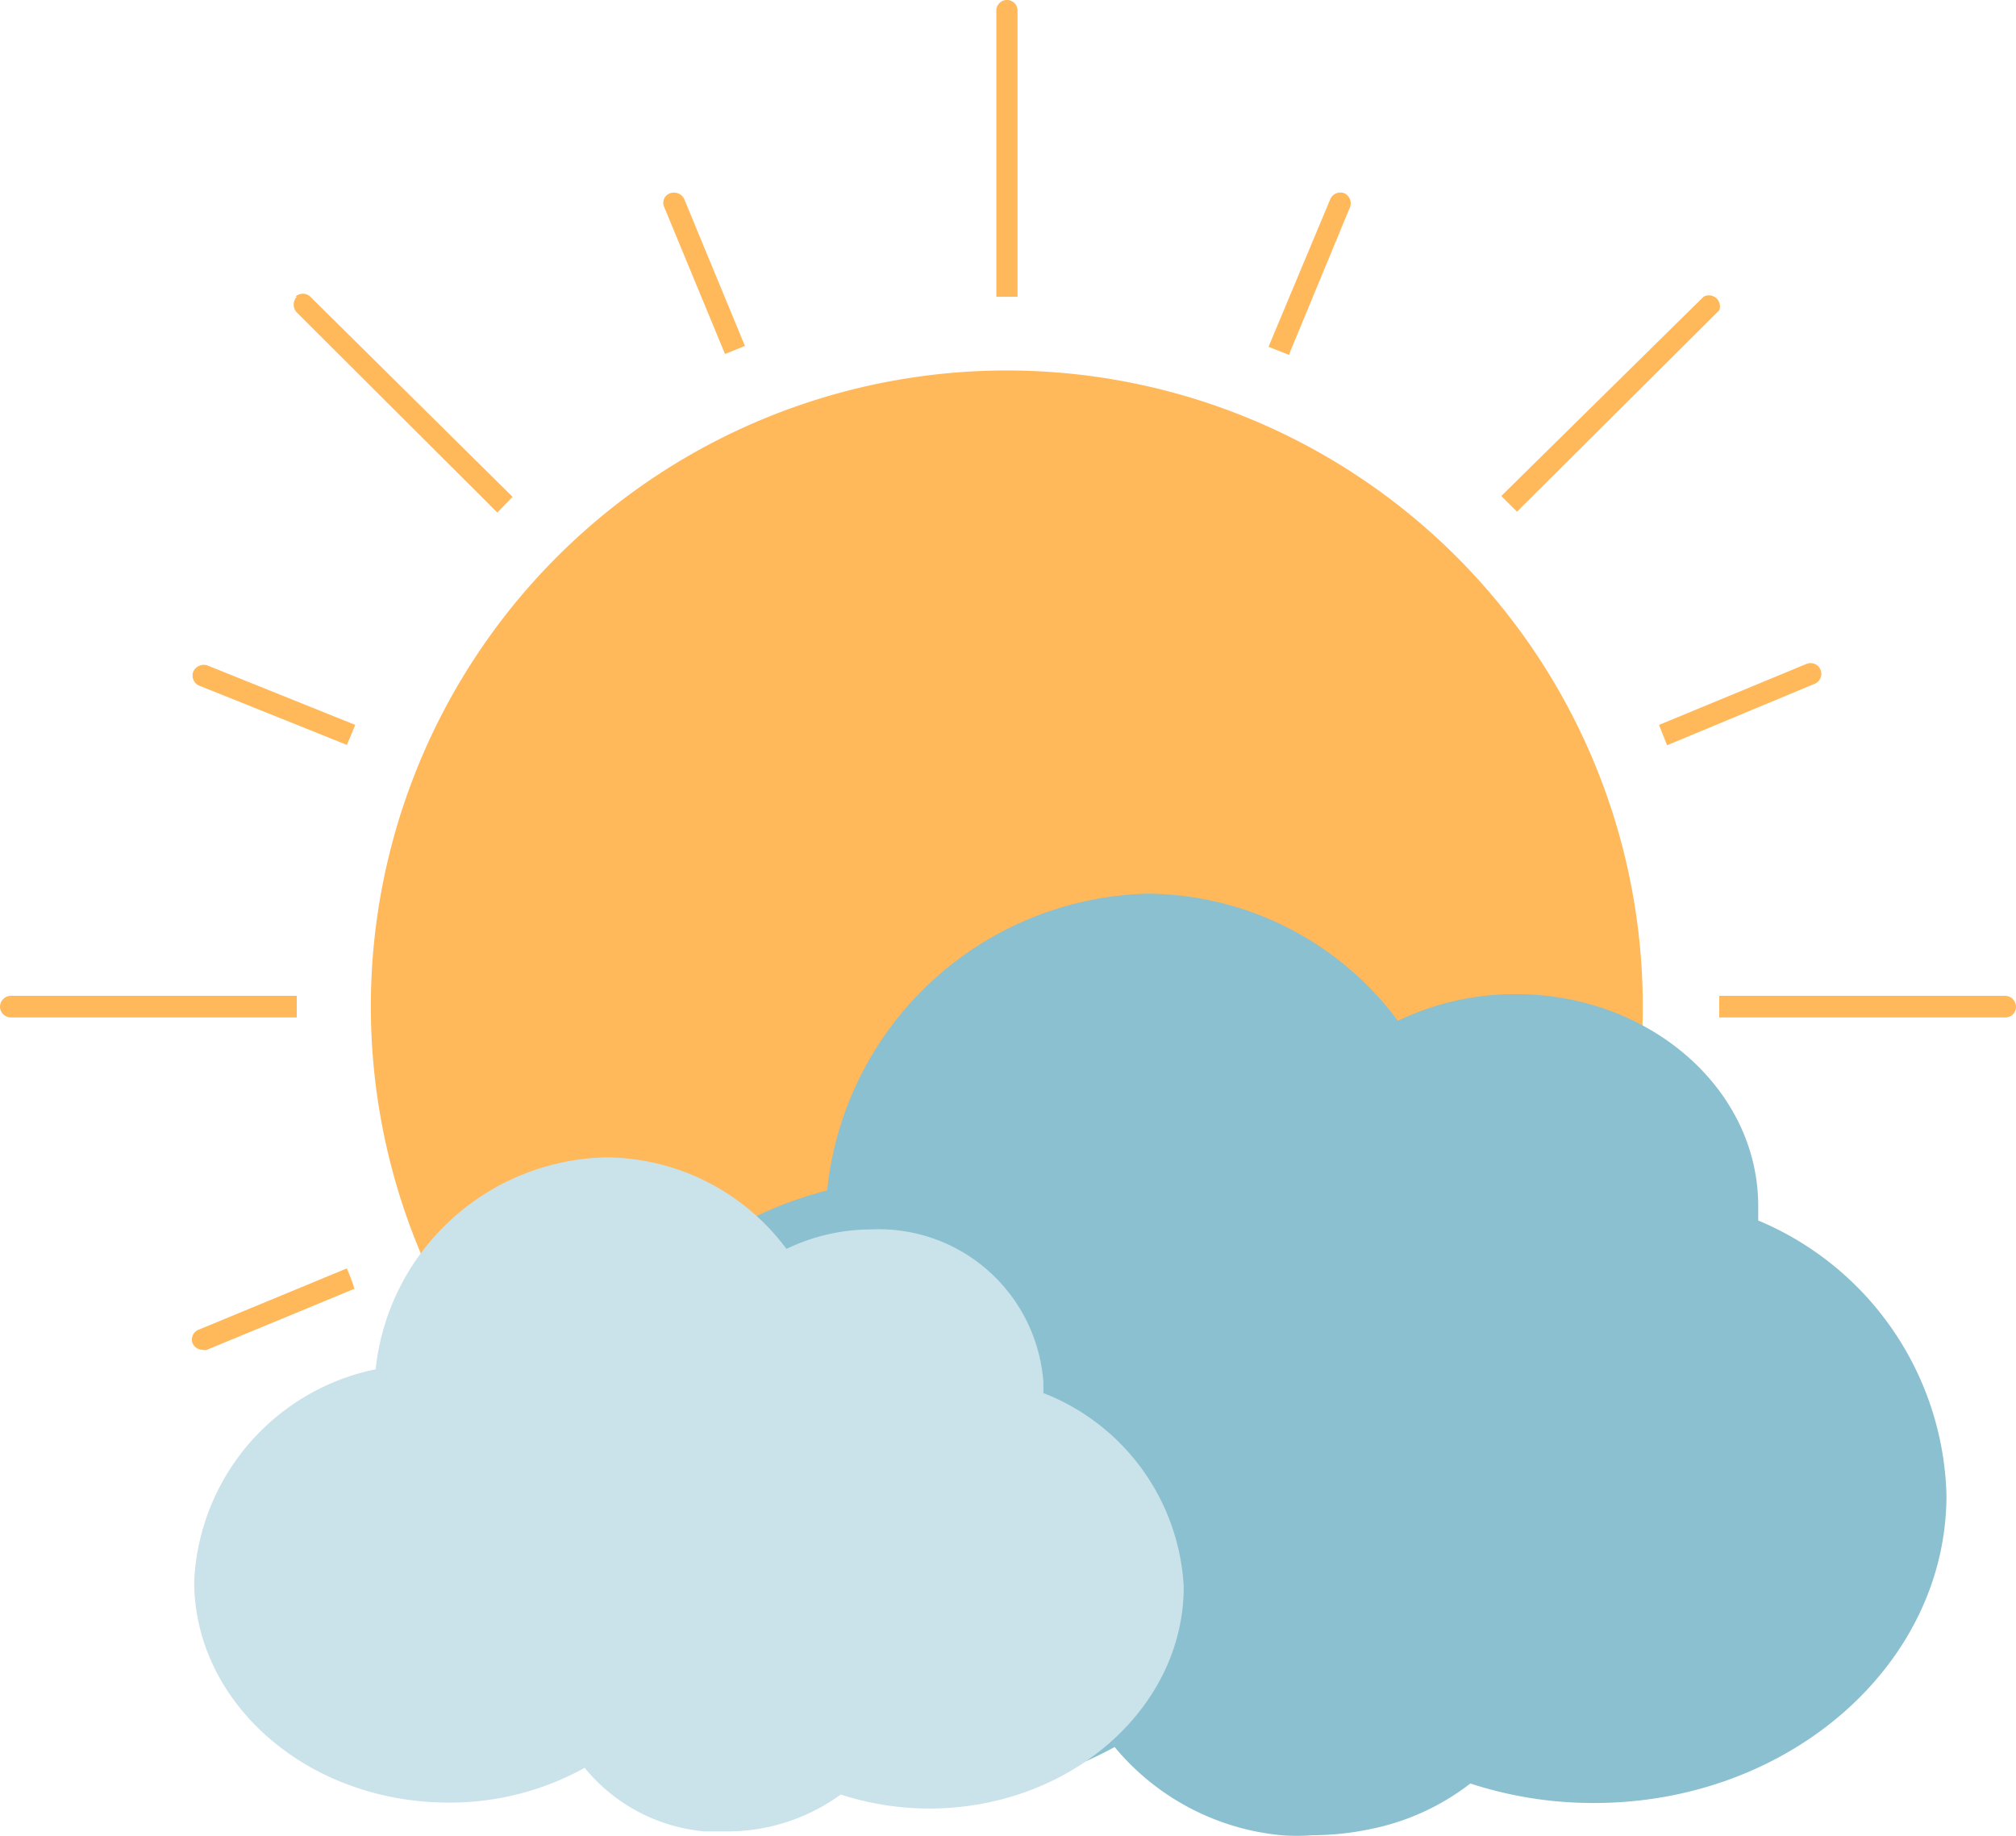 <svg id="Layer_1" data-name="Layer 1" xmlns="http://www.w3.org/2000/svg" width="47.55" height="43.3" viewBox="0 0 47.55 43.3"><defs><style>.cls-1{fill:#ffb85a;}.cls-2{fill:#8ac0cf;}.cls-3{fill:#cae2e9;}</style></defs><title>Weather_dashboard_Sprite</title><path class="cls-1" d="M36.65,16.09A15,15,0,1,0,31.4,36.64h0A15,15,0,0,0,36.65,16.09Z"/><path class="cls-1" d="M11.73,12.09l.36-.37L7.32,7a.25.25,0,0,0-.35,0H7a.27.27,0,0,0,0,.37Z"/><path class="cls-1" d="M15.8,4.56a.24.24,0,0,0-.14.31v0l1.44,3.48.47-.19L16.14,4.7A.27.27,0,0,0,15.8,4.56Z"/><path class="cls-1" d="M23.75,0a.25.25,0,0,0-.25.25V7H24V.24A.25.25,0,0,0,23.75,0Z"/><path class="cls-1" d="M8.18,17.57c.07-.15.13-.31.2-.47L4.9,15.7a.27.27,0,0,0-.34.14.26.26,0,0,0,.13.33h0Z"/><path class="cls-1" d="M39.32,17.58l3.48-1.45a.25.25,0,1,0-.19-.47L39.13,17.1Z"/><path class="cls-1" d="M7,23.49H.26a.26.26,0,0,0-.26.26H0A.26.26,0,0,0,.26,24H7C7,23.83,7,23.7,7,23.49Z"/><path class="cls-1" d="M40.55,7.32A.26.26,0,0,0,40.18,7L35.41,11.7l.37.37Z"/><path class="cls-1" d="M31.84,4.89a.26.26,0,0,0-.13-.33h0a.26.26,0,0,0-.33.13h0L29.92,8.18l.48.19Z"/><path class="cls-1" d="M47.25,23.49h-6.7V24H47.3a.25.25,0,0,0,.25-.25.26.26,0,0,0-.26-.26Z"/><path class="cls-1" d="M35.78,35.41l-.36.36,4.76,4.77a.25.25,0,0,0,.18.08.27.27,0,0,0,.19-.08.25.25,0,0,0,0-.35h0Z"/><path class="cls-1" d="M39.32,29.92c-.06.16-.13.32-.19.47l3.48,1.44a.14.14,0,0,0,.09,0,.26.26,0,0,0,.24-.16.26.26,0,0,0-.13-.33h0Z"/><path class="cls-1" d="M8.18,29.92,4.7,31.36a.25.25,0,0,0-.16.32v0a.26.26,0,0,0,.24.16.17.17,0,0,0,.1,0l3.48-1.44C8.31,30.24,8.25,30.08,8.18,29.92Z"/><path class="cls-1" d="M29.92,39.32l1.45,3.48a.25.25,0,0,0,.23.15h.1a.24.24,0,0,0,.14-.32h0L30.4,39.15Z"/><path class="cls-1" d="M7,40.18a.25.25,0,0,0,0,.35H7a.24.24,0,0,0,.36,0l4.77-4.77-.36-.36Z"/><path class="cls-1" d="M15.67,42.6a.24.24,0,0,0,.11.32h.12a.28.28,0,0,0,.24-.15l1.41-3.46-.47-.2Z"/><path class="cls-2" d="M41.47,28.79v-.34c0-2.77-2.57-5-5.72-5a6.39,6.39,0,0,0-2.78.63,7.41,7.41,0,0,0-5.9-3,7.8,7.8,0,0,0-7.56,7c-3.53.91-6,3.73-6,7,0,4,3.73,7.27,8.31,7.27a9.31,9.31,0,0,0,4.47-1.14,5.82,5.82,0,0,0,3.93,2.08,4.57,4.57,0,0,0,.74,0,6.7,6.7,0,0,0,1.34-.14,5.67,5.67,0,0,0,2.38-1.08,9.33,9.33,0,0,0,2.92.46c4.58,0,8.31-3.25,8.31-7.26A7.23,7.23,0,0,0,41.47,28.79Z"/><path class="cls-3" d="M24.61,32.86v-.25A3.89,3.89,0,0,0,20.55,29a4.61,4.61,0,0,0-2,.46A5.34,5.34,0,0,0,14.3,27.3a5.59,5.59,0,0,0-5.44,5,5.36,5.36,0,0,0-4.28,5c0,2.88,2.68,5.22,6,5.22a6.55,6.55,0,0,0,3.21-.82,4.12,4.12,0,0,0,2.83,1.5h.53a4.54,4.54,0,0,0,2.68-.87,6.72,6.72,0,0,0,2.09.33c3.3,0,6-2.35,6-5.23A5.2,5.2,0,0,0,24.61,32.86Z"/></svg>